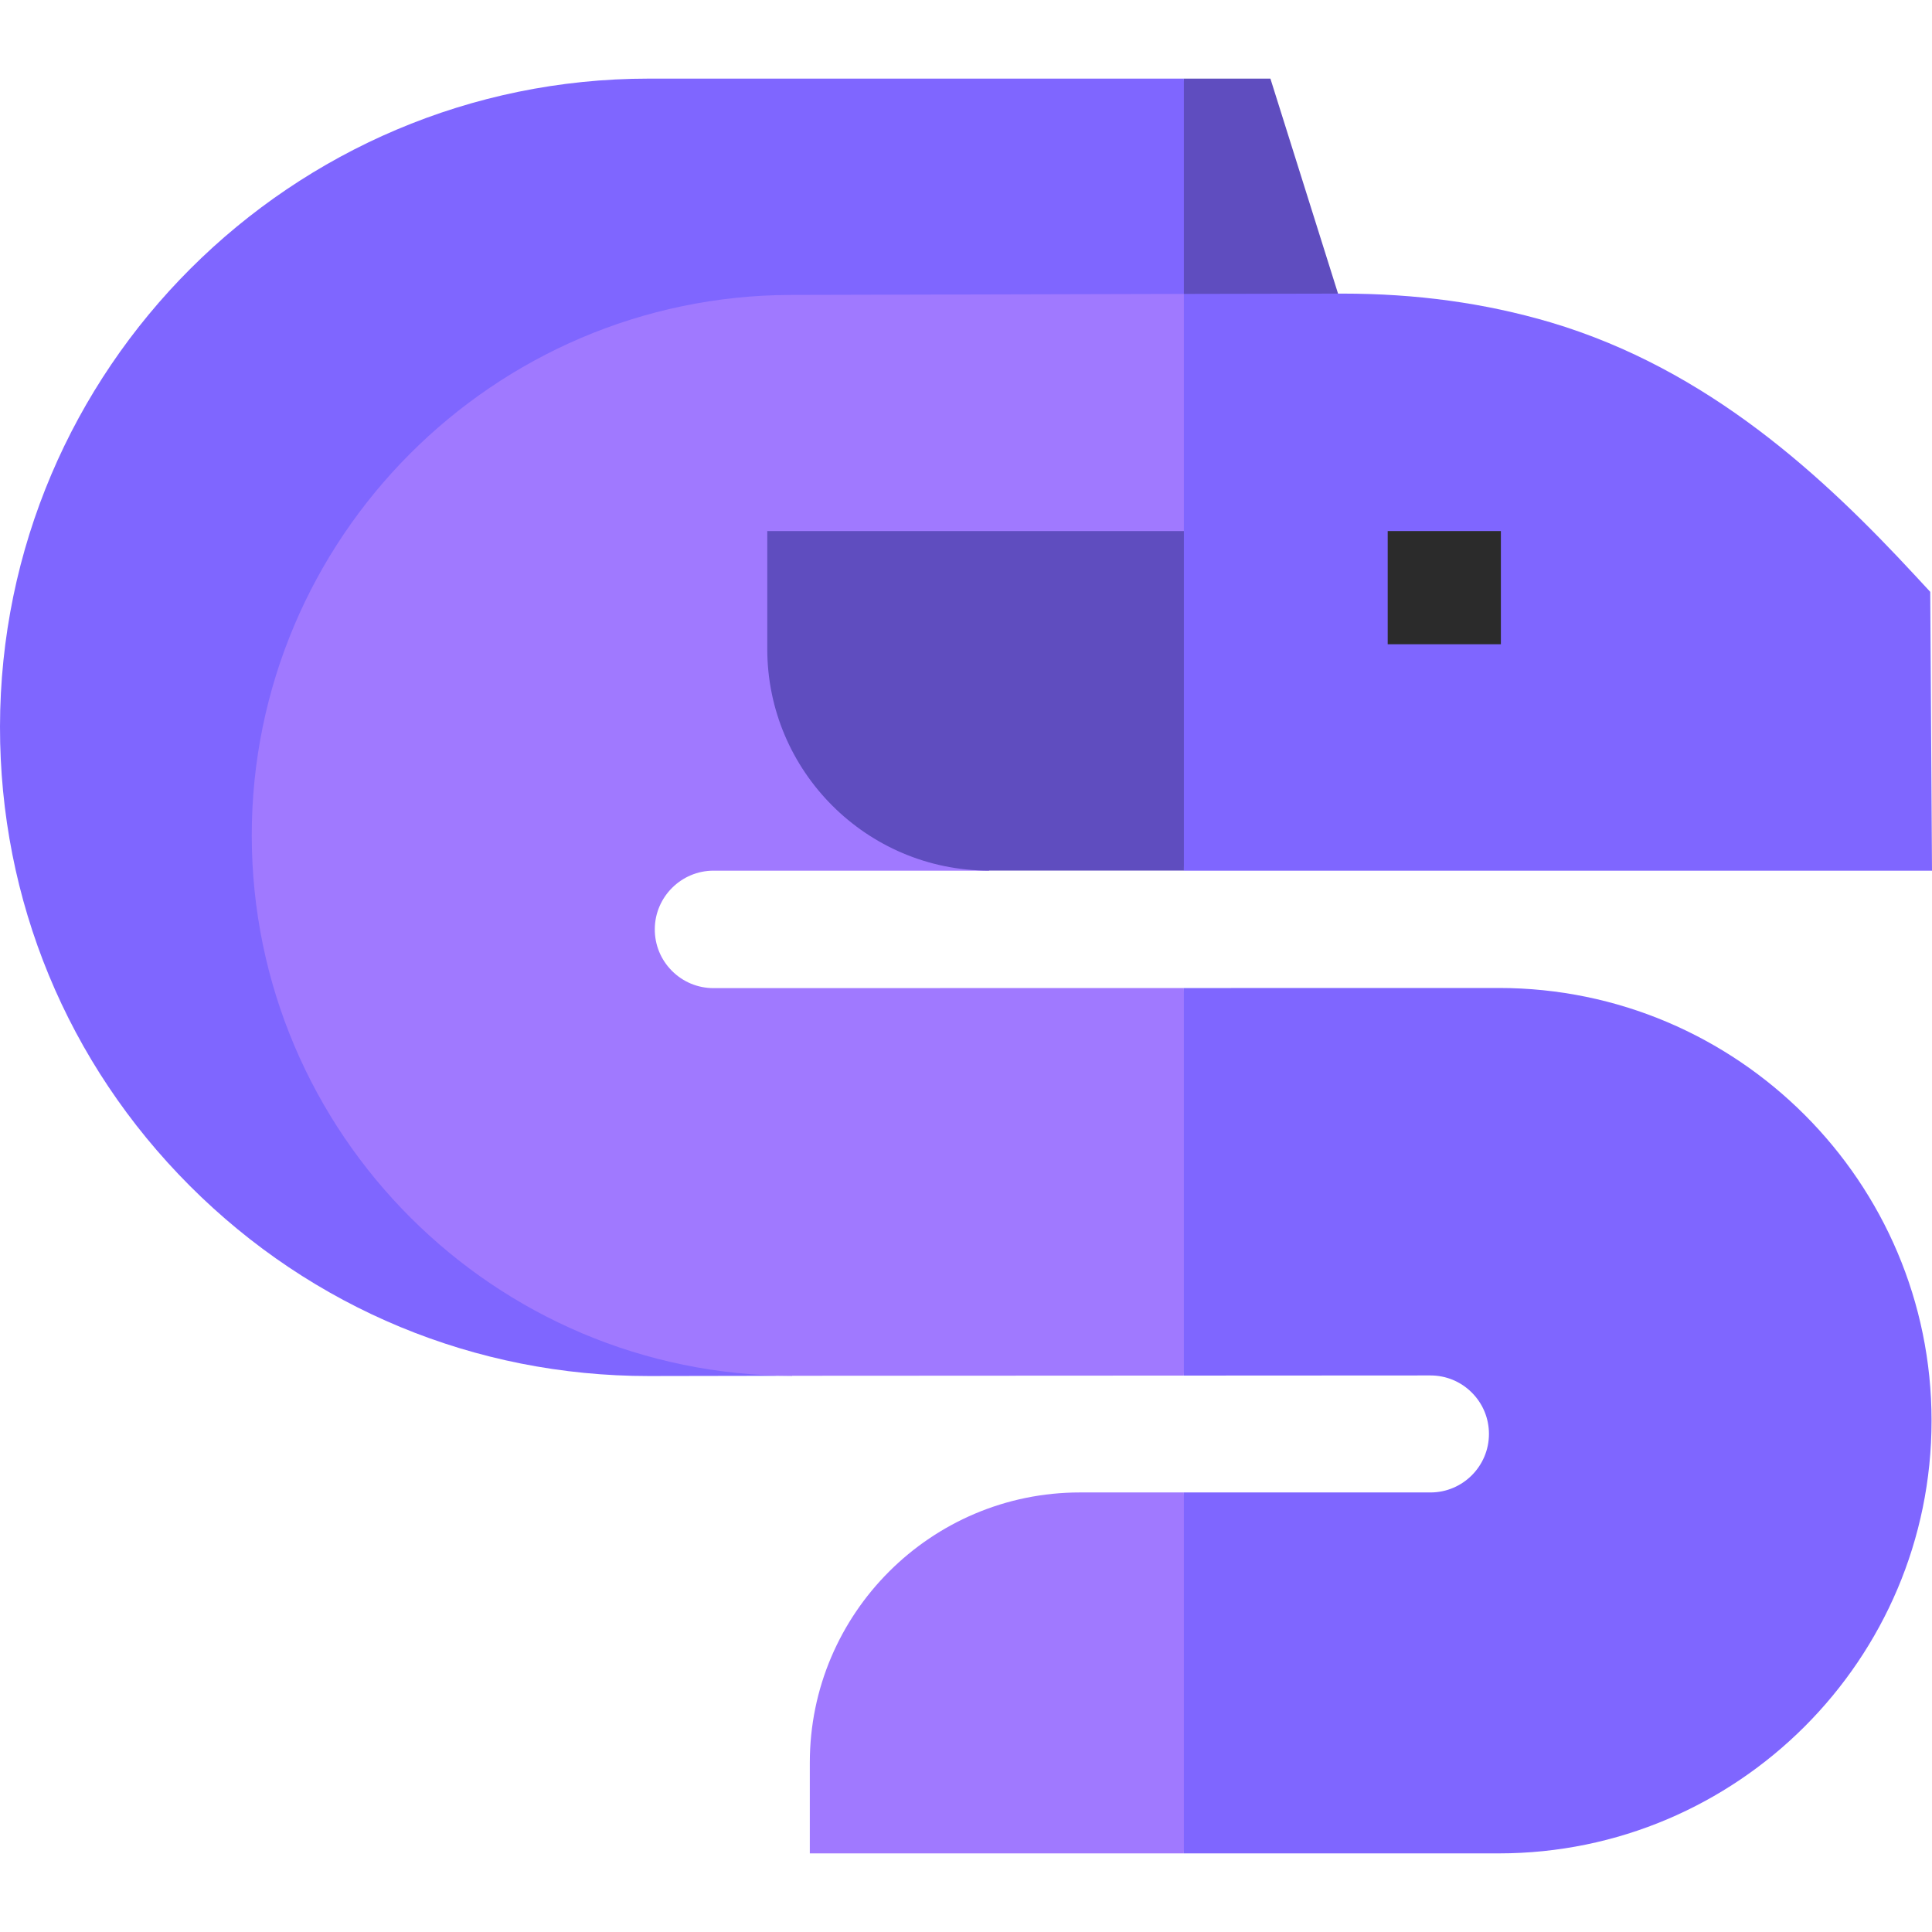 <svg id="Capa_1" enable-background="new 0 0 512.095 512.095" viewBox="0 0 512.095 512.095" xmlns="http://www.w3.org/2000/svg"><g><g><path d="m357.963 88.318-21.23-67.479h-22.935l-10 39.819 10 39.819z" fill="#5f4dbf"/><path d="m313.798 20.839h-141.852c-94.71 0-171.844 77.053-171.946 171.765-.049 45.963 17.814 89.185 50.298 121.703 32.483 32.518 75.686 50.426 121.648 50.426l38.029-.068-77.705-214.21 181.527-49.978v-79.638z" fill="#7f66ff"/></g><g><path d="m397.33 261.872-83.532.016-10 48.909 10 53.814 65.349-.035h.009c4.14 0 8.032 1.612 10.961 4.539 2.93 2.929 4.544 6.823 4.544 10.967 0 8.551-6.956 15.507-15.506 15.507h-65.356l-10 48.322 10 47.346h83.487c63.241 0 114.692-51.451 114.692-114.692 0-63.221-51.431-114.671-114.648-114.693z" fill="#7f66ff"/><path d="m512.095 230.778-.465-73.9-3.956-4.273c-24.271-26.212-54.739-54.689-96.742-67.177-17.403-5.119-35.464-7.607-55.216-7.607-4.378 0-18.409.028-41.918.085l-10 76.394 10 76.479h198.297z" fill="#7f66ff"/><g fill="#a079ff"><path d="m286.244 395.587c-39.478 0-71.595 32.117-71.595 71.595v24.073h99.148v-95.668z"/><path d="m189.129 261.911c-4.18.001-8.104-1.633-11.049-4.599-2.945-2.967-4.551-6.902-4.52-11.082.062-8.521 7.045-15.452 15.565-15.452h73.006l51.666-90.014v-62.859c-24.497.059-59.287.148-104.201.268-78.823.208-142.912 64.507-142.864 143.333.049 78.956 64.298 143.161 143.244 143.158h.078l103.744-.055v-102.722z"/></g></g><g><path d="m313.798 230.764h-51.666c-32.4 0-58.76-26.359-58.76-58.76v-31.24h110.426z" fill="#5f4dbf"/></g><path d="m367.823 140.764h30v30h-30z" fill="#2b2b2b"/></g><g/><g/><g/><g/><g/><g/><g/><g/><g/><g/><g/><g/><g/><g/><g/></svg>